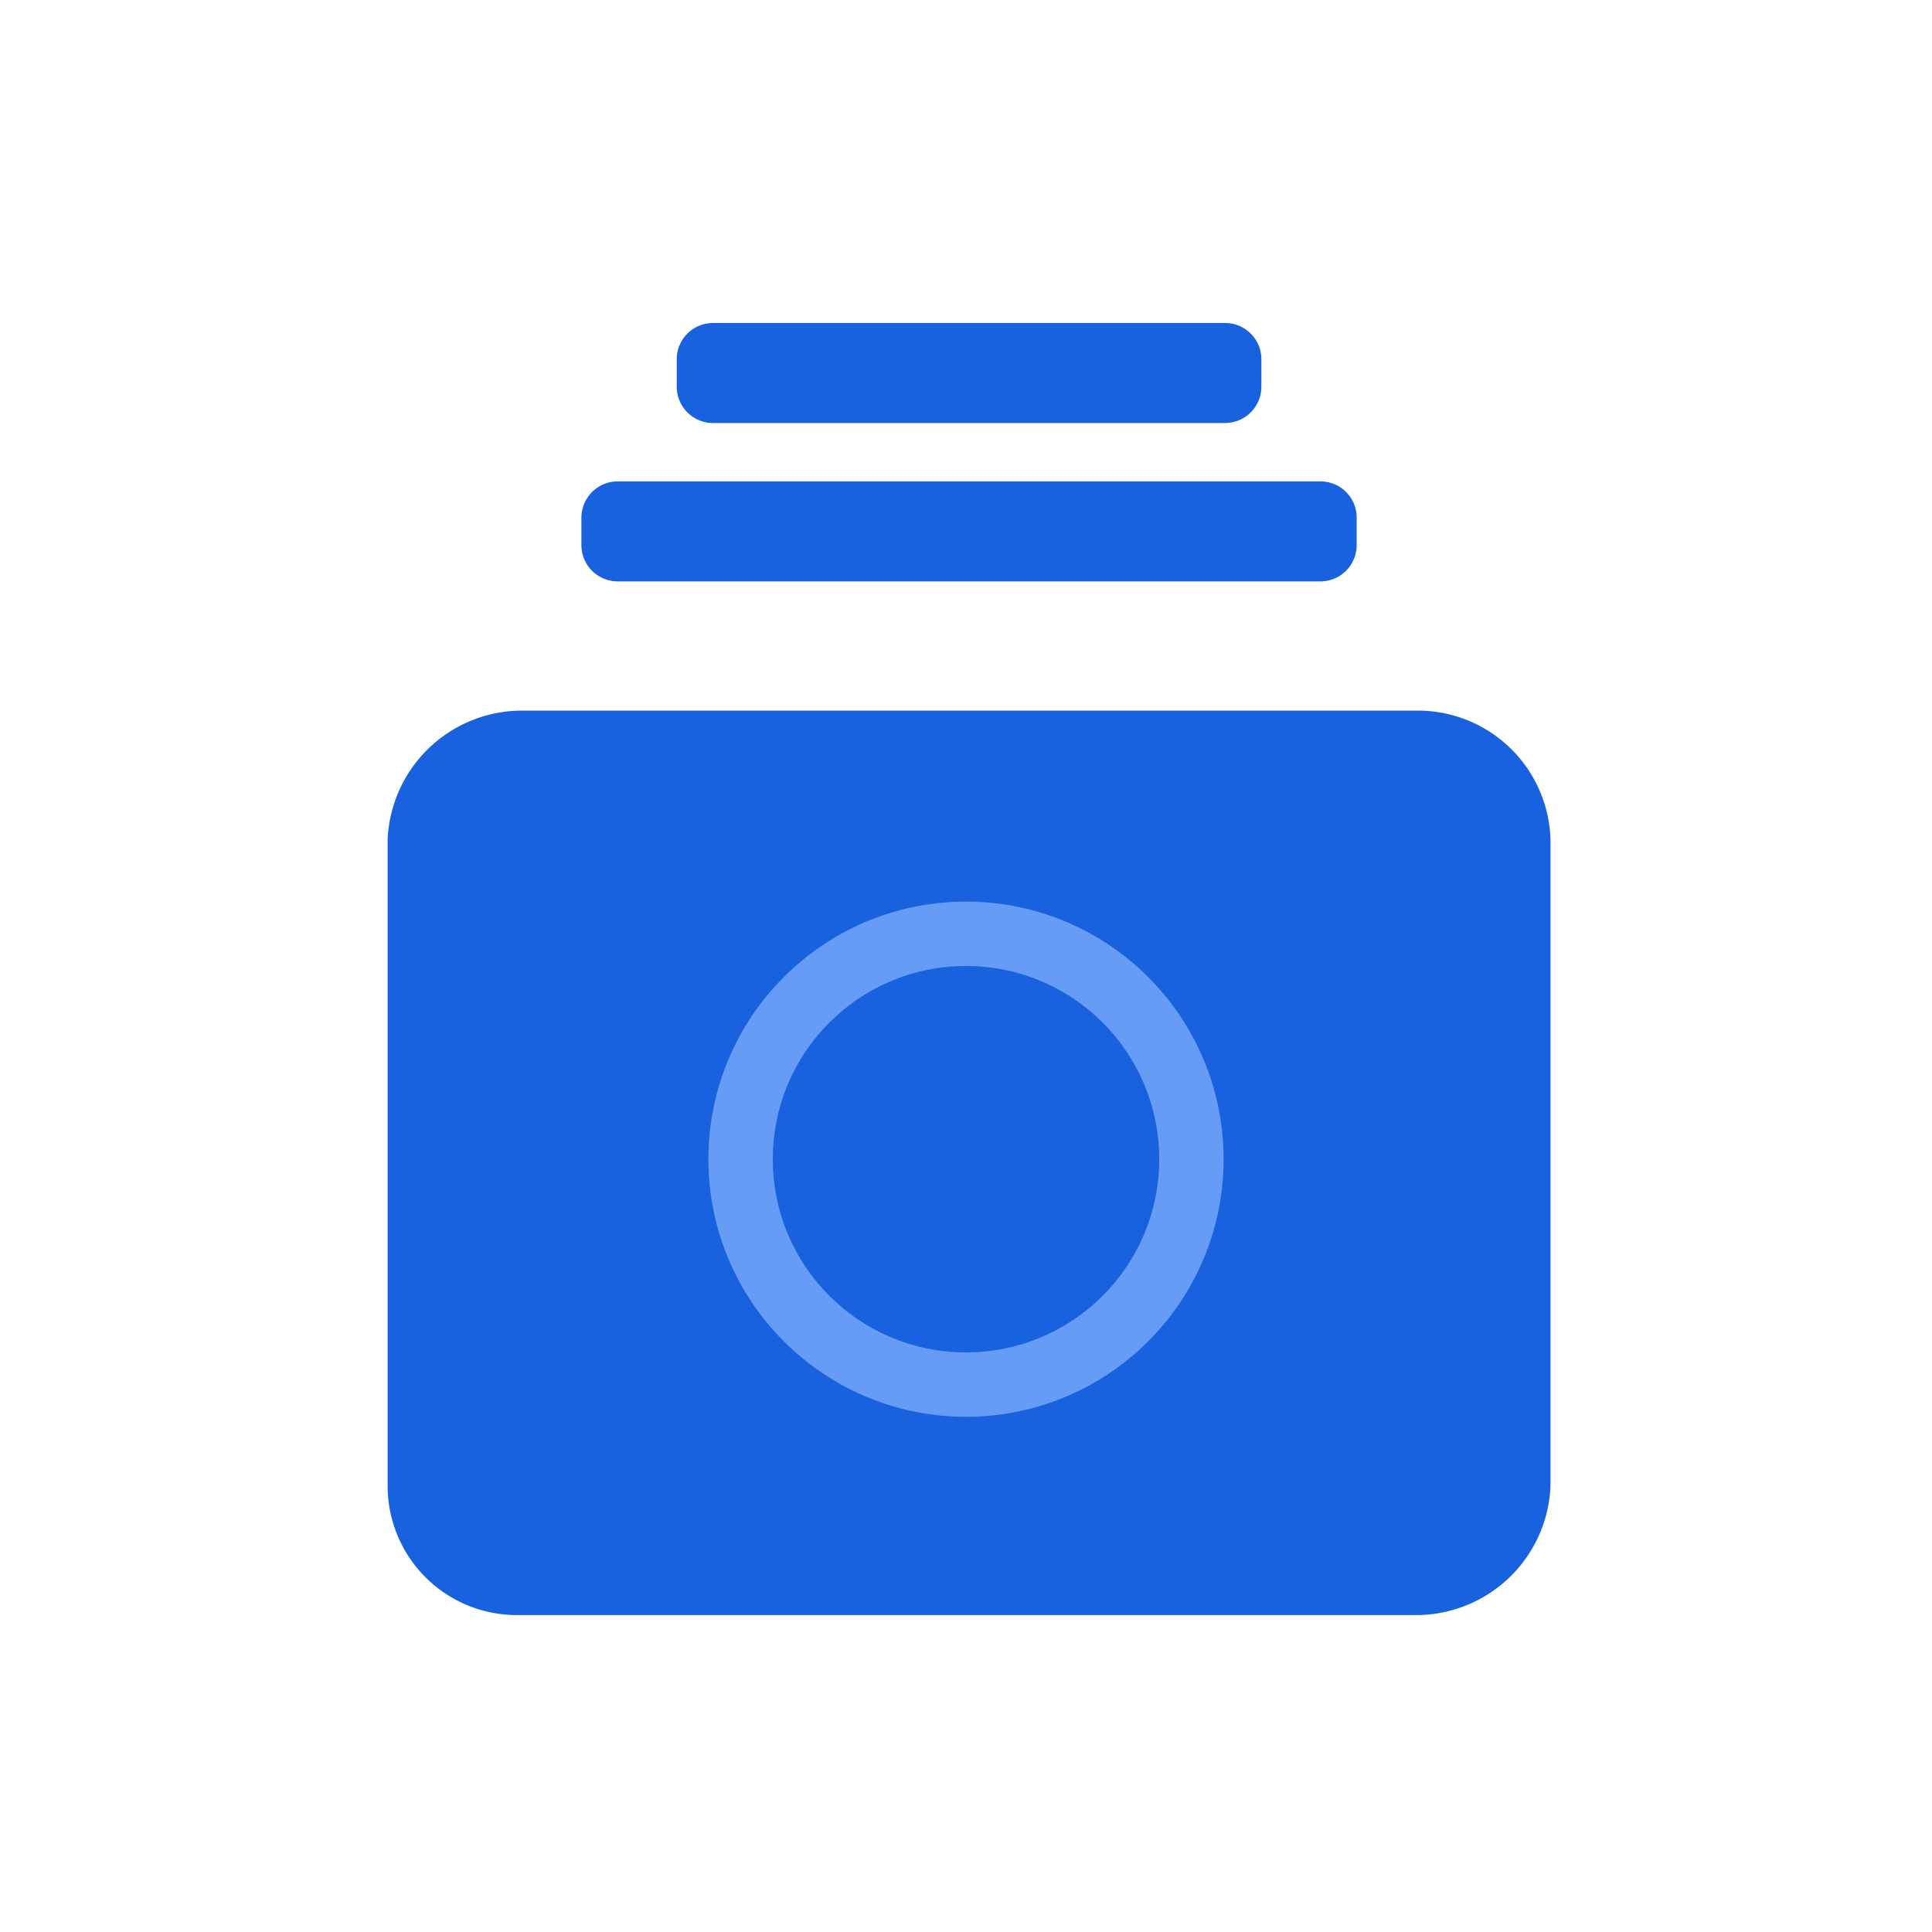 <svg xmlns="http://www.w3.org/2000/svg" width="60" height="60" viewBox="0 0 60 60">
  <g id="交易管理" transform="translate(5.616 5.781)">
    <rect id="矩形_86" data-name="矩形 86" width="60" height="60" transform="translate(-5.616 -5.781)" fill="#fff" opacity="0"/>
    <path id="路径_10389" data-name="路径 10389" d="M160.248,321.9H132.3a4.181,4.181,0,0,0-4.1,4.006v20.076a4.012,4.012,0,0,0,4.084,4.006h27.946a4.177,4.177,0,0,0,4.084-4.006V325.906A4.121,4.121,0,0,0,160.248,321.9Z" transform="translate(-121.778 -305.612)" fill="#1962df"/>
    <path id="路径_10390" data-name="路径 10390" d="M253.959,98.419H232.117A1.128,1.128,0,0,0,231,99.551v.842a1.128,1.128,0,0,0,1.117,1.132h21.843a1.128,1.128,0,0,0,1.117-1.132v-.842A1.125,1.125,0,0,0,253.959,98.419ZM251,93.5H235.077a1.128,1.128,0,0,0-1.117,1.132v.842a1.128,1.128,0,0,0,1.117,1.132H251a1.128,1.128,0,0,0,1.117-1.132v-.842A1.125,1.125,0,0,0,251,93.5Z" transform="translate(-218.56 -89.25)" fill="#1962df"/>
    <g id="椭圆_254" data-name="椭圆 254" transform="translate(16.384 22.219)" fill="none" stroke="#669bf6" stroke-width="2">
      <circle cx="8" cy="8" r="8" stroke="none"/>
      <circle cx="8" cy="8" r="7" fill="none"/>
    </g>
  </g>
</svg>
